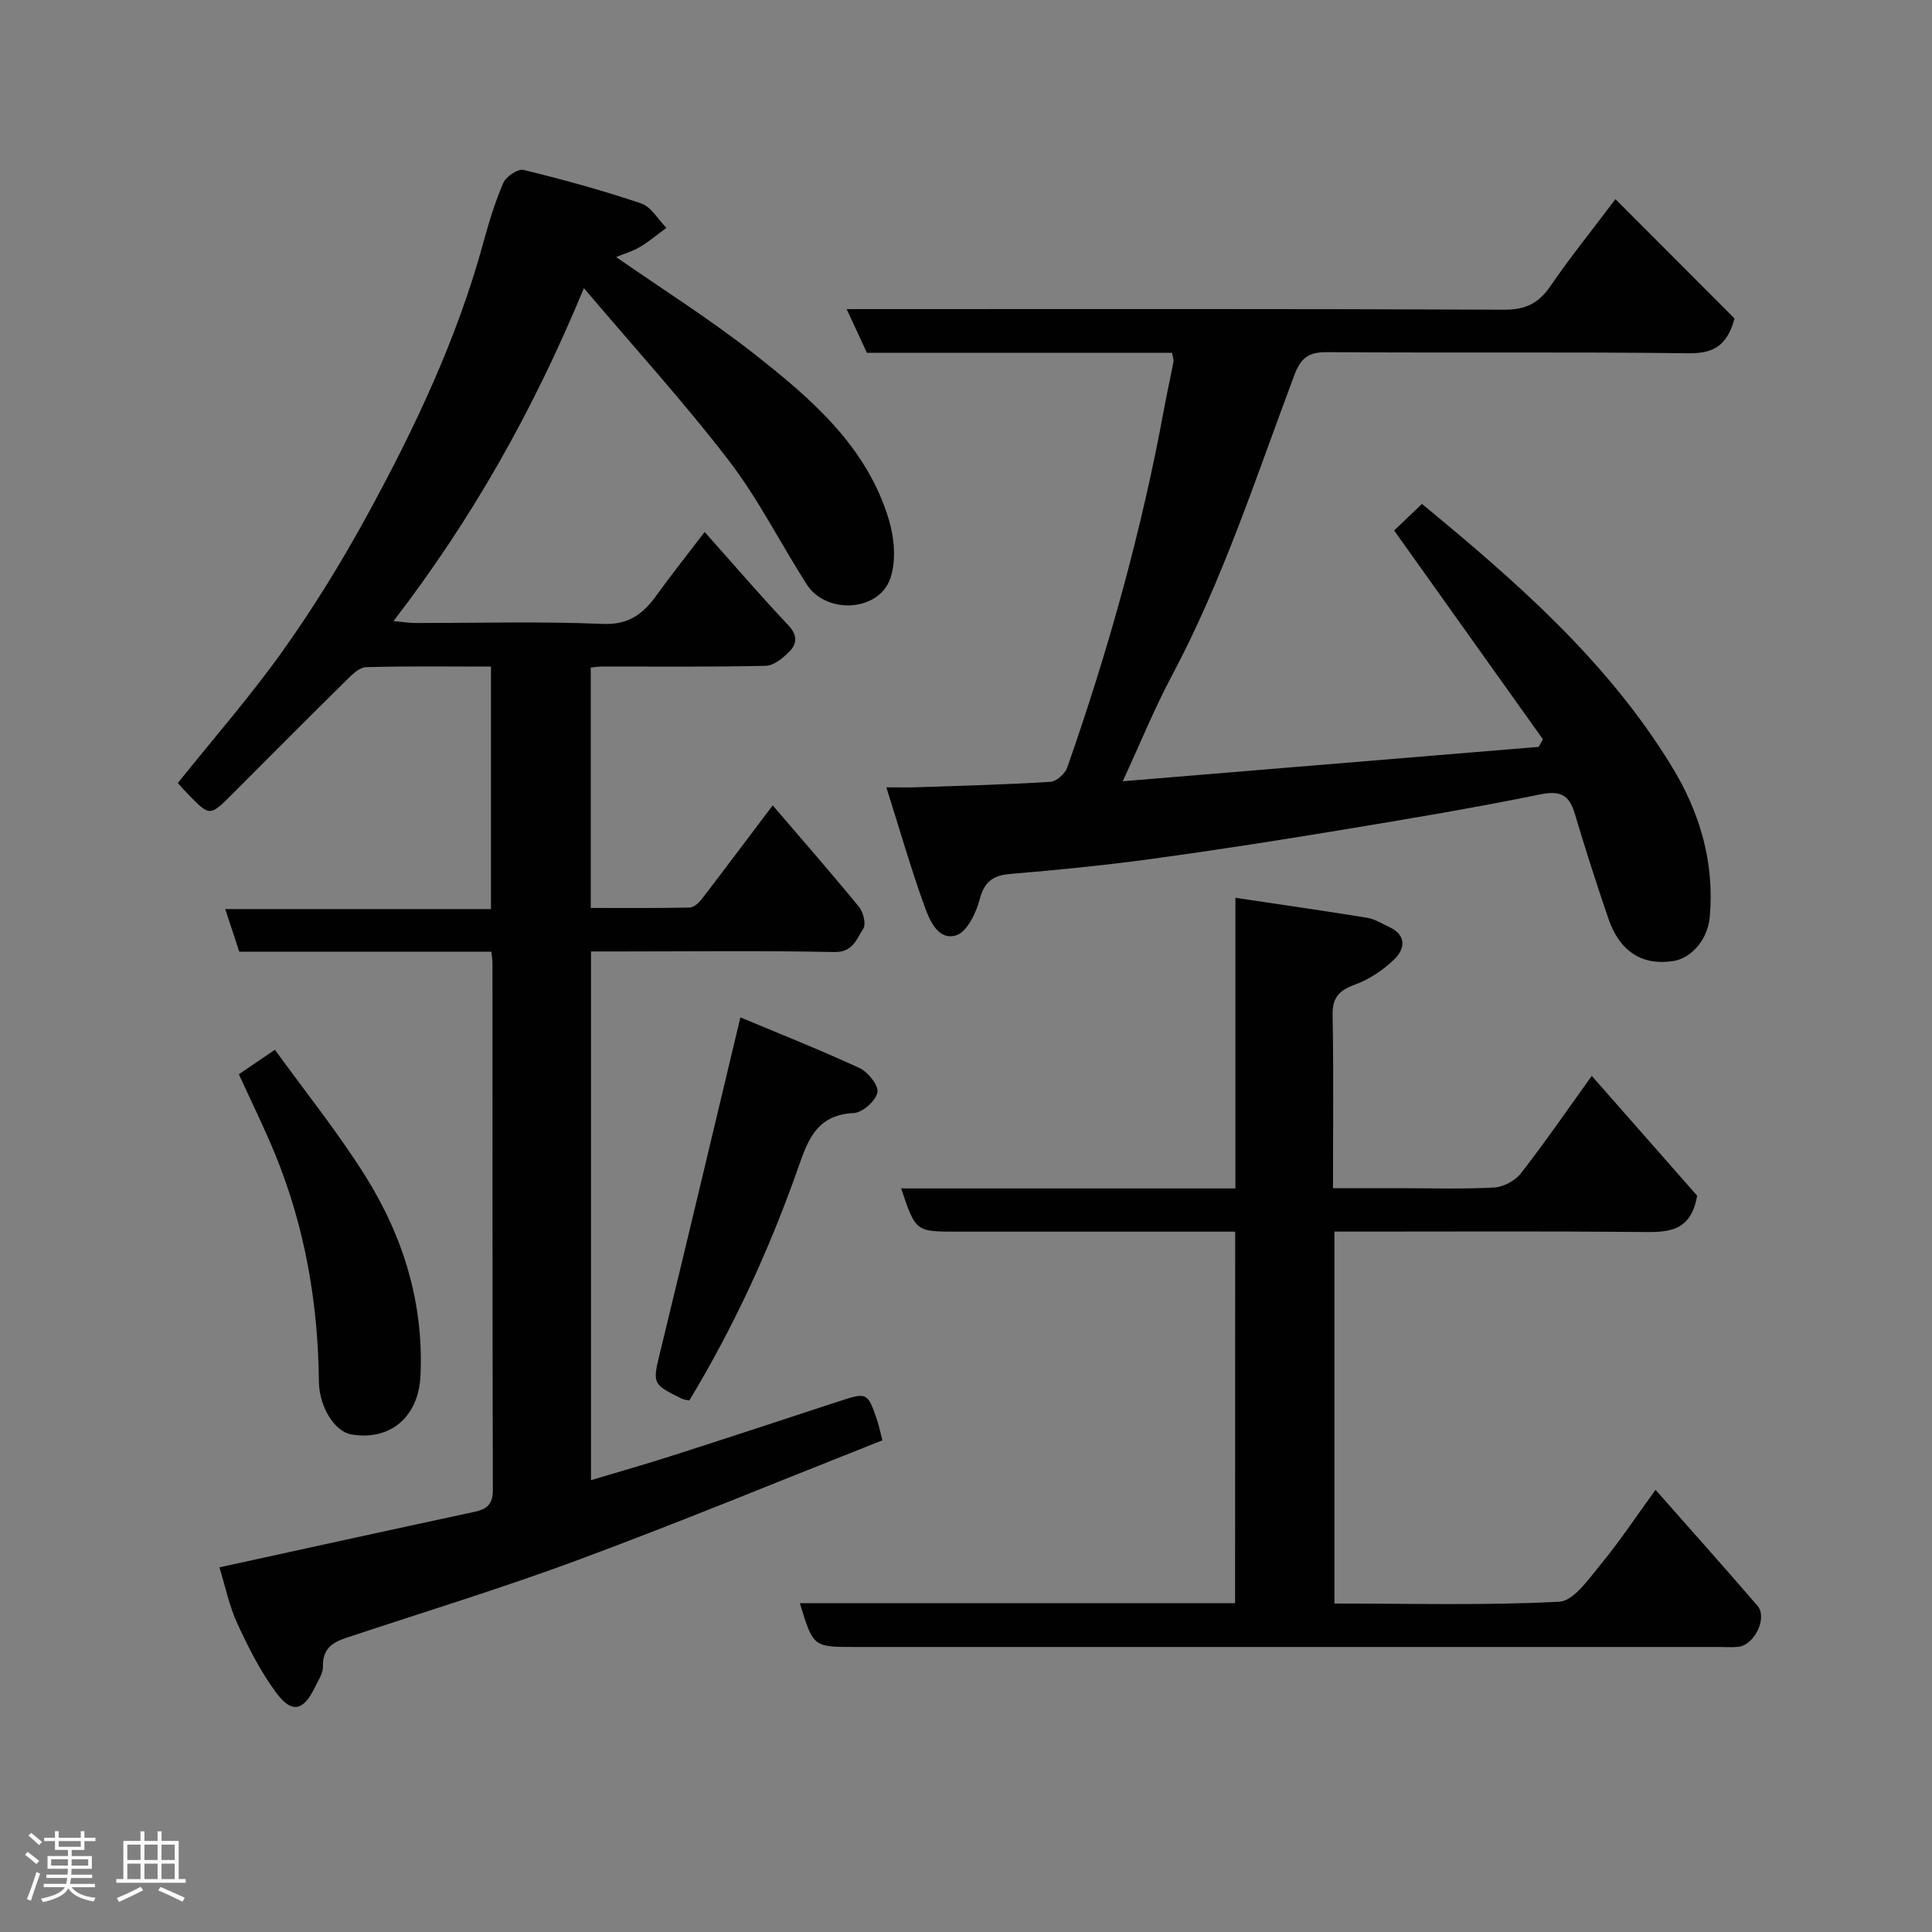 <svg enable-background="new 0 0 400 400" viewBox="0 0 400 400" xmlns="http://www.w3.org/2000/svg"><rect x="0" y="0" width="400" height="400" fill="#808080" stroke="none"/><path d="m5.17 384 .55-.58c.85.61 1.65 1.24 2.4 1.87l-.59.64c-.83-.73-1.62-1.38-2.36-1.93m1.22 9.53-.82-.34c.71-1.76 1.37-3.64 1.98-5.63.24.13.5.25.76.36-.6 1.67-1.24 3.54-1.92 5.61m-.5-13.5.57-.54c.56.44 1.31 1.06 2.26 1.87l-.64.64c-.68-.66-1.41-1.32-2.19-1.97m3.25.46h2.24v-1.36h.77v1.36h4.57v-1.36h.76v1.36h2.28v.69h-2.28v1.84h-2.64v1.26h4.18v2.64h-4.21c0 .45-.02.86-.05 1.21h4.32v.69h-4.38c-.04.34-.1.75-.19 1.22h5.15v.69h-4.82c.87 1.19 2.51 1.92 4.93 2.19-.17.31-.3.57-.37.76-2.77-.49-4.52-1.41-5.26-2.76-.56 1.26-2.3 2.23-5.24 2.9-.12-.24-.26-.48-.43-.72 2.73-.55 4.38-1.34 4.96-2.38h-4.38v-.69h4.65c.1-.38.17-.79.21-1.22h-4.32v-.69h4.4c.03-.34.05-.75.05-1.21h-4.2v-2.64h4.23v-1.26h-2.69v-1.84h-2.24zm1.46 4.46v1.29h3.45c.01-.4.02-.57.01-.53v-.32-.45h-3.46zm1.55-2.59h4.57v-1.19h-4.57zm6.11 2.59h-3.42v.77c-.02.19-.01.37-.02.53h3.44z" fill="#fcfafa"/><path d="m32.63 379.16h.82v1.98h3.54v7.89h1.46v.78h-14.37v-.78h1.46v-7.89h3.54v-1.98h.82v1.98h2.73zm-3.49 11.48.5.73c-1.61.82-3.28 1.63-5 2.41-.13-.27-.28-.55-.44-.82 1.75-.72 3.4-1.49 4.94-2.32m-2.78-5.55h2.73v-3.18h-2.73zm0 3.95h2.73v-3.2h-2.73zm3.54-3.95h2.73v-3.18h-2.73zm0 3.95h2.73v-3.2h-2.73zm7.89 4.68c-1.84-.92-3.51-1.7-5.02-2.32l.45-.73c1.89.8 3.57 1.55 5.04 2.23zm-1.62-11.81h-2.73v3.18h2.73zm-2.73 7.13h2.73v-3.2h-2.73z" fill="#fcfafa"/><g fill="#010102"><path d="m101.73 197.04c-17.6 0-34.74 0-52.19 0-.92-2.8-1.81-5.5-2.91-8.83h55.02c0-16.88 0-33.27 0-50.2-8.68 0-17.29-.12-25.9.12-1.34.04-2.82 1.5-3.93 2.6-7.95 7.84-15.82 15.76-23.71 23.66-4.67 4.67-4.67 4.67-9.2.02-.68-.7-1.32-1.44-2.1-2.29 7.38-9.21 15.05-17.98 21.78-27.43 6.32-8.88 12.08-18.24 17.32-27.81 9.86-18.03 18.66-36.57 24.12-56.51 1.16-4.24 2.43-8.48 4.17-12.5.57-1.32 3.04-2.98 4.2-2.69 8.2 2 16.36 4.24 24.35 6.94 2.07.7 3.5 3.32 5.22 5.06-1.82 1.33-3.55 2.8-5.47 3.95-1.52.9-3.27 1.4-4.94 2.09 9.54 6.63 19.32 12.79 28.37 19.88 11.92 9.35 23.58 19.28 28.13 34.6 1.12 3.77 1.51 8.47.27 12.06-2.4 6.92-13.3 7.48-17.3 1.24-5.45-8.52-10.02-17.68-16.15-25.67-9.25-12.05-19.52-23.32-29.99-35.67-10.56 25.51-23.21 47.84-39.41 68.92 1.89.18 3.11.4 4.33.4 13 .02 26.01-.35 38.99.19 5.45.23 8.39-2.12 11.18-5.99 2.95-4.11 6.12-8.07 9.91-13.04 5.98 6.71 11.51 13.15 17.33 19.32 1.94 2.06 1.81 3.83.19 5.46-1.31 1.32-3.19 2.89-4.85 2.93-11.33.26-22.66.14-34 .15-.65 0-1.29.11-2.25.2v49.78c6.89 0 13.67.06 20.45-.08.85-.02 1.88-.92 2.48-1.69 4.78-6.22 9.48-12.5 14.74-19.47 6.01 7.02 12.05 13.92 17.86 21.01.9 1.1 1.51 3.58.89 4.53-1.37 2.09-2.12 4.91-6.01 4.83-14.83-.31-29.66-.12-44.5-.12-1.82 0-3.65 0-5.86 0v109.46c5.5-1.65 11.15-3.25 16.73-5.04 11.47-3.68 22.91-7.44 34.35-11.2 6.13-2.02 6.2-2.02 8.23 4.07.35 1.05.56 2.15 1.02 3.92-20.77 8.21-41.53 16.79-62.57 24.61-16 5.95-32.37 10.94-48.57 16.33-2.85.95-4.78 2.36-4.69 5.85.04 1.49-1.03 3.04-1.74 4.5-2.3 4.7-4.69 5.31-7.85 1.08-3.28-4.38-5.81-9.4-8.12-14.4-1.69-3.67-2.51-7.74-3.72-11.67 17.57-3.84 35.15-7.7 52.76-11.48 2.61-.56 3.86-1.56 3.85-4.53-.1-36.33-.07-72.66-.08-108.99.02-.64-.1-1.28-.23-2.46z"/><path d="m242.66 73.04c-21.21 0-42.02 0-63.18 0-1.28-2.76-2.54-5.47-4.19-9.04h6.21c43.32 0 86.64-.08 129.97.12 4.48.02 7.15-1.4 9.58-4.96 3.97-5.8 8.4-11.28 13.41-17.93 8.62 8.64 16.79 16.82 24.66 24.71-1.51 5.52-4.25 7.26-9.44 7.2-24.99-.31-49.99-.05-74.98-.23-3.78-.03-5.38 1.2-6.7 4.7-7.9 21.03-14.81 42.47-25.44 62.41-3.51 6.58-6.32 13.53-10.11 21.73 29.33-2.42 57.73-4.77 86.12-7.12.29-.52.58-1.05.87-1.57-10.21-14.33-20.41-28.65-30.8-43.23 1.52-1.45 3.56-3.4 5.76-5.5 19.34 15.94 38.24 32.37 51.6 54.15 5.93 9.66 8.99 19.98 7.99 31.35-.41 4.64-3.73 8.57-7.64 9.16-6.34.96-11.02-1.99-13.34-8.77-2.47-7.22-4.8-14.49-6.98-21.8-1.19-3.98-3.1-4.78-7.29-3.92-13.9 2.84-27.91 5.17-41.92 7.48-12.89 2.13-25.81 4.14-38.76 5.9-9.59 1.3-19.23 2.25-28.88 3.06-3.67.31-5.4 1.64-6.37 5.34-.73 2.79-2.63 6.68-4.85 7.37-3.7 1.15-5.49-3.08-6.53-5.96-2.86-7.91-5.18-16.03-7.92-24.68 2.59 0 4.38.05 6.18-.01 9.27-.32 18.54-.55 27.79-1.13 1.25-.08 3.03-1.68 3.48-2.96 8.51-24.3 15.43-49.05 20.07-74.4.59-3.2 1.31-6.38 1.92-9.58.09-.45-.13-.95-.29-1.89z"/><path d="m255.73 255c-12.08 0-23.87 0-35.67 0-7.33 0-14.66 0-22 0-8.48 0-8.48 0-11.49-8.95h69.21c0-19.98 0-39.57 0-60.17 9.47 1.42 18.4 2.69 27.3 4.14 1.56.25 3.02 1.2 4.49 1.88 3.68 1.69 3.35 4.53 1.1 6.72-2.28 2.22-5.17 4.14-8.14 5.23-3.29 1.21-4.7 2.67-4.63 6.34.23 11.66.08 23.32.08 35.81h13.87c6.5 0 13.01.22 19.49-.14 1.93-.11 4.35-1.39 5.54-2.92 5-6.43 9.63-13.17 14.68-20.19 7.57 8.61 14.95 17 21.81 24.8-1.34 8.05-6.77 7.56-12.4 7.51-19-.17-37.99-.07-56.99-.07-1.8 0-3.61 0-5.7 0v77c15.65 0 31.12.43 46.53-.37 3.05-.16 6.17-4.79 8.69-7.84 3.83-4.64 7.17-9.7 11.26-15.33 7.2 8.17 14.23 16.02 21.1 24 2.14 2.48-.6 8.15-3.97 8.51-1.32.14-2.66.03-4 .03-59.66 0-119.32 0-178.97 0-8.55 0-8.55 0-11.32-9.06h90.11c.02-25.63.02-50.89.02-76.93z"/><path d="m153.29 210.64c8.08 3.38 16.5 6.71 24.71 10.51 1.74.81 3.98 3.67 3.66 5.05-.4 1.77-3.11 4.17-4.92 4.25-8.14.37-9.69 6.3-11.82 12.27-5.85 16.44-13.13 32.22-22.21 47.24-.67-.16-1.16-.18-1.56-.38-6.26-3.1-6.08-3.06-4.33-10.25 5.5-22.57 10.85-45.17 16.47-68.69z"/><path d="m49.45 222.41c2.22-1.5 4.36-2.96 7.47-5.07 6.32 8.75 13.09 17.14 18.76 26.21 7.84 12.54 12.09 26.29 11.37 41.37-.4 8.36-6.2 13.47-14.36 12.05-3.38-.59-6.61-5.64-6.67-10.98-.16-16.18-2.88-31.87-9-46.88-2.27-5.56-4.96-10.98-7.57-16.7z"/></g></svg>